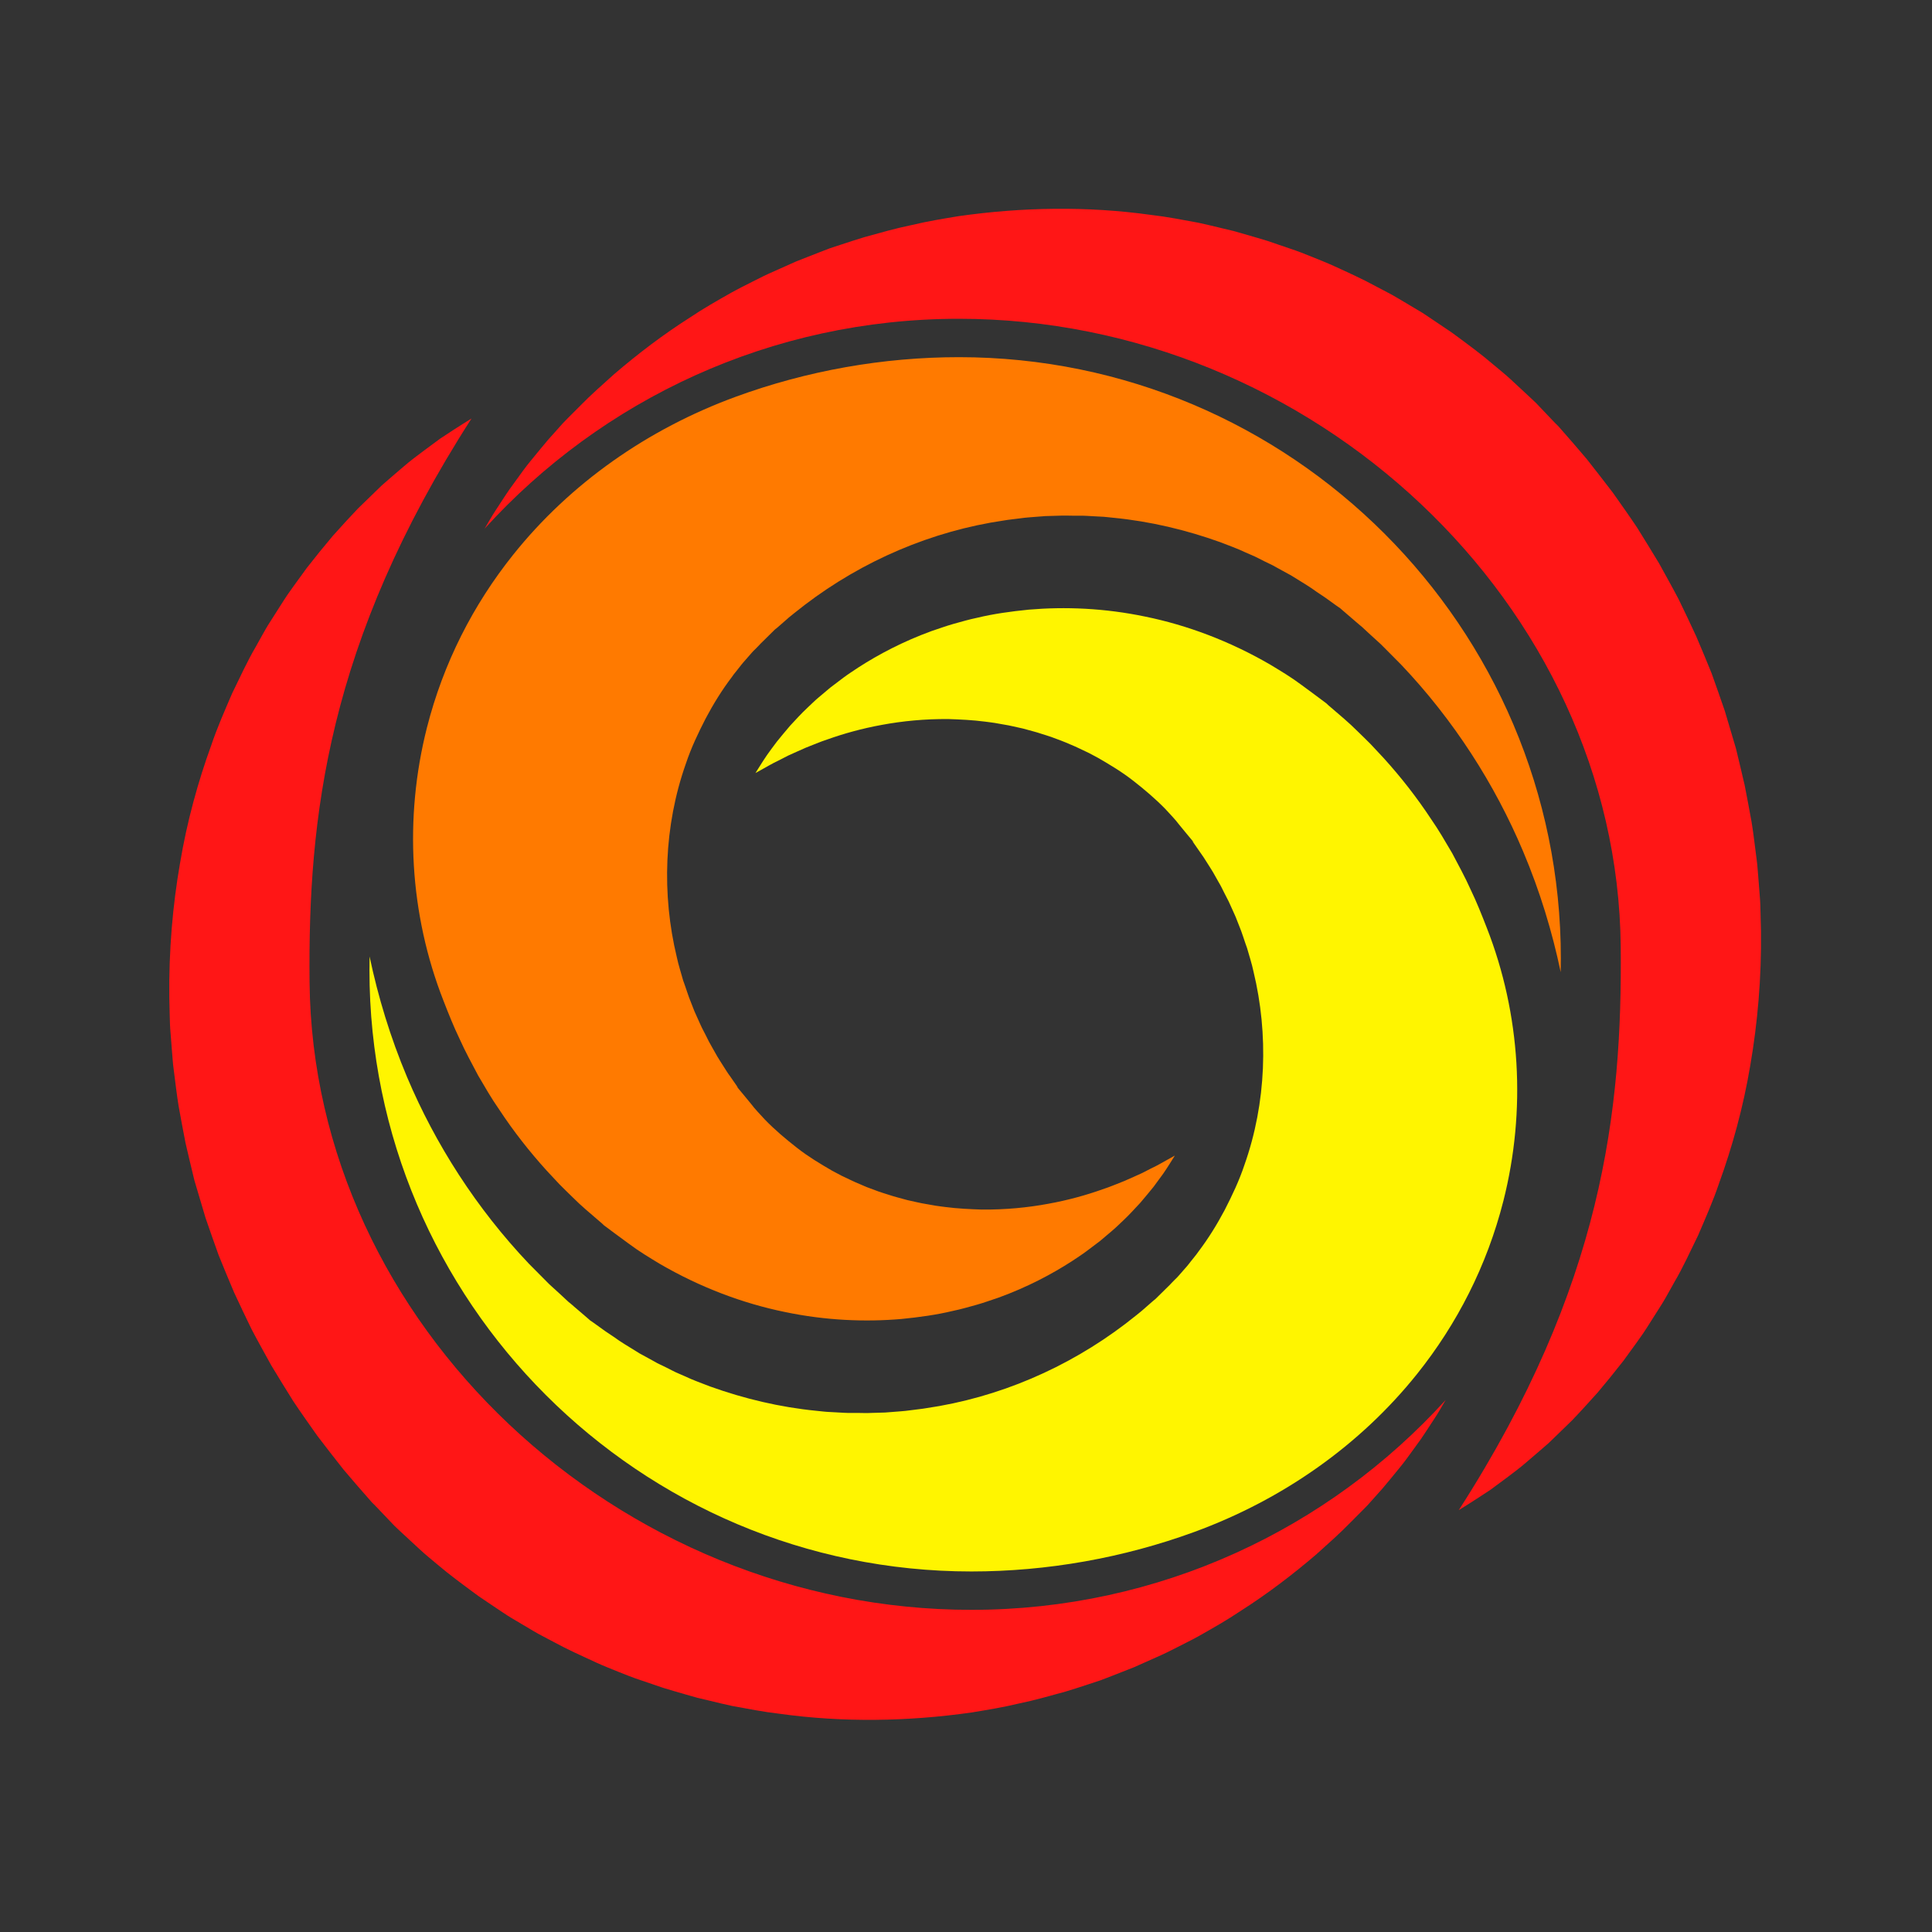 <svg xmlns="http://www.w3.org/2000/svg" xmlns:xlink="http://www.w3.org/1999/xlink" width="200" zoomAndPan="magnify" viewBox="0 0 150 150" height="200" preserveAspectRatio="xMidYMid meet" version="1.0"><rect x="0" y="0" width="150" height="150" fill="#333333" stroke="none"/><defs><clipPath id="f11dfbfc5e"><path d="M 37 16 L 136.801 16 L 136.801 118 L 37 118 Z M 37 16 " clip-rule="nonzero"/></clipPath><clipPath id="acd5f7f3c0"><path d="M 13.051 32 L 113 32 L 113 133.742 L 13.051 133.742 Z M 13.051 32 " clip-rule="nonzero"/></clipPath></defs><path fill="#ff7a00" d="M 39.848 43.062 C 44.27 37.535 50.277 33.312 57.121 30.805 C 62.648 28.781 68.559 27.73 74.449 27.73 C 100.219 27.73 121.184 48.676 121.184 74.418 C 121.184 74.77 121.18 75.125 121.172 75.477 C 120.516 72.344 119.559 69.188 118.254 66.102 C 116.059 60.895 112.883 55.922 108.797 51.617 C 108.277 51.09 107.754 50.562 107.227 50.035 C 106.676 49.527 106.113 49.031 105.574 48.516 C 105.379 48.324 105.781 48.719 105.715 48.656 L 105.648 48.598 L 105.516 48.484 L 105.246 48.254 L 104.184 47.34 L 104.051 47.223 L 103.957 47.16 L 103.777 47.035 C 103.535 46.867 103.301 46.695 103.066 46.523 C 102.961 46.441 102.805 46.34 102.66 46.242 L 102.223 45.949 C 101.656 45.531 101.043 45.18 100.449 44.805 L 100.227 44.668 L 99.996 44.543 L 99.531 44.289 L 99.07 44.035 L 98.84 43.906 L 98.602 43.789 C 98.285 43.641 97.969 43.484 97.656 43.32 C 97.5 43.238 97.34 43.168 97.18 43.098 L 96.695 42.887 C 96.059 42.582 95.391 42.352 94.738 42.094 C 92.082 41.141 89.309 40.48 86.477 40.203 L 85.949 40.148 C 85.77 40.129 85.594 40.113 85.418 40.109 L 84.352 40.051 C 83.996 40.027 83.641 40.047 83.285 40.039 C 82.93 40.035 82.574 40.02 82.219 40.039 L 81.152 40.07 L 80.086 40.152 C 79.91 40.172 79.73 40.176 79.555 40.199 L 79.027 40.266 C 78.676 40.316 78.32 40.344 77.969 40.406 C 72.332 41.227 66.992 43.531 62.496 46.953 C 61.945 47.395 61.367 47.812 60.848 48.293 L 60.445 48.645 L 60.246 48.816 L 60.195 48.859 C 60.266 48.781 59.957 49.094 60.344 48.699 L 60.215 48.824 C 59.875 49.16 59.535 49.496 59.195 49.832 L 59.074 49.949 L 58.887 50.148 L 58.629 50.41 C 58.469 50.547 58.242 50.824 58.035 51.059 L 57.715 51.422 C 57.609 51.543 57.516 51.672 57.414 51.797 L 57.117 52.172 C 57.016 52.297 56.914 52.422 56.828 52.555 C 56.055 53.57 55.383 54.66 54.785 55.789 C 54.203 56.922 53.652 58.082 53.25 59.293 C 51.543 64.121 51.371 69.449 52.547 74.312 C 52.676 74.93 52.875 75.52 53.039 76.121 C 53.258 76.703 53.426 77.309 53.668 77.879 C 53.785 78.16 53.883 78.461 54.016 78.738 C 54.145 79.023 54.27 79.305 54.398 79.586 C 54.52 79.867 54.68 80.133 54.812 80.41 C 54.949 80.688 55.082 80.965 55.242 81.23 C 55.391 81.5 55.543 81.766 55.695 82.031 C 55.852 82.297 56.023 82.547 56.184 82.809 C 56.348 83.066 56.508 83.328 56.691 83.57 C 56.867 83.824 57.039 84.074 57.215 84.324 L 57.281 84.418 C 57.41 84.551 57.137 84.289 57.184 84.336 L 57.227 84.391 L 57.41 84.613 L 57.777 85.055 C 57.965 85.281 58.152 85.508 58.336 85.734 C 58.59 86.082 59.016 86.52 59.387 86.926 C 60.164 87.727 61.012 88.441 61.879 89.117 C 62.746 89.797 63.676 90.355 64.609 90.895 C 64.848 91.02 65.086 91.148 65.32 91.273 C 65.562 91.391 65.805 91.504 66.043 91.617 C 66.281 91.738 66.527 91.836 66.77 91.941 C 67.012 92.039 67.254 92.16 67.5 92.242 C 67.746 92.332 67.992 92.422 68.234 92.516 C 68.48 92.605 68.727 92.672 68.973 92.754 C 69.465 92.922 69.961 93.035 70.453 93.176 C 70.699 93.234 70.945 93.285 71.191 93.34 C 71.438 93.395 71.684 93.449 71.926 93.484 C 72.172 93.527 72.418 93.57 72.66 93.613 C 72.902 93.652 73.145 93.676 73.387 93.711 C 74.352 93.836 75.297 93.879 76.227 93.91 C 78.07 93.926 79.809 93.754 81.383 93.461 C 82.961 93.176 84.379 92.773 85.594 92.34 C 86.215 92.141 86.758 91.895 87.285 91.695 C 87.797 91.477 88.262 91.258 88.684 91.07 C 89.09 90.859 89.453 90.672 89.777 90.516 C 90.098 90.355 90.348 90.195 90.562 90.082 C 90.992 89.844 91.215 89.719 91.215 89.719 C 91.215 89.719 91.078 89.934 90.82 90.348 C 90.684 90.555 90.527 90.82 90.316 91.117 C 90.105 91.414 89.852 91.754 89.562 92.145 C 89.258 92.516 88.918 92.938 88.523 93.395 C 88.113 93.828 87.676 94.324 87.152 94.812 C 86.891 95.051 86.629 95.324 86.328 95.57 C 86.031 95.82 85.727 96.078 85.41 96.348 C 85.078 96.598 84.734 96.859 84.379 97.125 C 84.023 97.395 83.637 97.641 83.242 97.906 C 81.652 98.934 79.758 99.934 77.543 100.742 C 76.984 100.926 76.414 101.137 75.82 101.305 C 75.23 101.469 74.617 101.648 73.988 101.777 C 72.727 102.082 71.391 102.266 69.988 102.406 C 67.191 102.645 64.117 102.531 60.918 101.859 C 57.719 101.203 54.402 99.977 51.203 98.113 C 50.41 97.629 49.645 97.18 48.773 96.527 C 48.402 96.25 48.027 95.977 47.648 95.699 L 47.191 95.355 L 46.957 95.184 L 46.902 95.141 C 46.91 95.156 46.605 94.859 46.703 94.957 L 46.57 94.844 C 45.867 94.234 45.133 93.637 44.461 92.957 C 44.121 92.621 43.77 92.293 43.434 91.945 C 43.102 91.59 42.77 91.234 42.438 90.879 C 41.121 89.426 39.875 87.844 38.75 86.133 C 38.16 85.293 37.648 84.395 37.117 83.492 C 36.633 82.57 36.121 81.645 35.688 80.672 C 35.223 79.711 34.828 78.715 34.434 77.703 C 31.793 70.973 31.367 63.52 33.145 56.5 C 34.422 51.473 36.742 46.945 39.848 43.062 " fill-opacity="1" fill-rule="nonzero"/><g clip-path="url(#f11dfbfc5e)"><path fill="#ff1616" d="M 89.352 16.684 C 90.586 16.824 91.805 17.066 93.023 17.289 C 93.633 17.418 94.234 17.566 94.836 17.711 L 95.738 17.926 L 96.629 18.18 C 97.223 18.352 97.816 18.52 98.406 18.703 C 98.992 18.902 99.574 19.102 100.156 19.301 C 100.742 19.492 101.312 19.719 101.883 19.949 C 102.449 20.184 103.023 20.402 103.582 20.66 C 104.695 21.172 105.809 21.672 106.879 22.258 L 107.688 22.684 C 107.957 22.82 108.223 22.969 108.484 23.125 C 109.008 23.434 109.531 23.742 110.047 24.055 L 110.438 24.289 L 110.816 24.539 L 112.316 25.547 L 112.691 25.801 L 113.055 26.066 C 114.02 26.781 114.988 27.488 115.891 28.262 L 116.574 28.832 C 116.805 29.027 117.023 29.207 117.273 29.438 C 117.75 29.883 118.227 30.324 118.703 30.766 L 119.055 31.098 L 119.234 31.266 L 119.355 31.391 L 119.84 31.902 L 120.566 32.664 L 120.688 32.789 L 120.75 32.855 C 120.727 32.832 121.164 33.262 121.012 33.117 C 121.758 33.957 122.484 34.801 123.199 35.645 C 123.883 36.52 124.566 37.387 125.23 38.262 C 125.863 39.16 126.496 40.051 127.102 40.957 C 127.676 41.883 128.246 42.801 128.801 43.723 C 129.32 44.668 129.844 45.598 130.336 46.539 C 130.797 47.496 131.258 48.445 131.691 49.398 C 132.102 50.363 132.508 51.324 132.891 52.281 C 133.238 53.258 133.582 54.223 133.91 55.184 C 134.199 56.16 134.484 57.125 134.773 58.09 C 135.012 59.062 135.238 60.031 135.461 60.988 C 135.652 61.953 135.828 62.918 136 63.863 C 136.156 64.82 136.258 65.777 136.383 66.715 C 136.453 67.184 136.469 67.66 136.516 68.129 C 136.551 68.594 136.586 69.062 136.625 69.527 C 136.668 69.988 136.68 70.453 136.688 70.914 C 136.699 71.375 136.711 71.836 136.723 72.289 C 136.766 75.938 136.457 79.438 135.891 82.719 C 135.34 86.004 134.484 89.07 133.465 91.879 C 132.988 93.289 132.395 94.621 131.844 95.906 C 131.223 97.172 130.668 98.406 130 99.539 C 129.676 100.109 129.379 100.676 129.047 101.215 C 128.711 101.746 128.379 102.27 128.051 102.785 C 127.887 103.039 127.734 103.293 127.562 103.539 C 127.387 103.781 127.219 104.023 127.051 104.262 C 126.707 104.73 126.375 105.191 126.047 105.645 C 125.359 106.527 124.688 107.352 124.035 108.125 C 123.352 108.883 122.707 109.598 122.078 110.254 C 121.426 110.895 120.805 111.488 120.23 112.047 C 119.621 112.582 119.047 113.066 118.516 113.523 C 117.996 113.977 117.461 114.367 116.988 114.727 C 116.516 115.078 116.086 115.395 115.699 115.68 C 114.125 116.723 113.258 117.246 113.258 117.246 C 124.473 99.805 125.957 86.211 125.832 73.48 C 125.574 46.91 101.906 24.75 74.449 24.75 C 59.848 24.75 46.719 31.035 37.625 41.047 C 37.754 40.824 37.883 40.605 38.012 40.383 C 38.168 40.109 38.336 39.848 38.508 39.582 L 39.023 38.793 C 39.199 38.531 39.363 38.266 39.547 38.008 L 40.102 37.242 C 40.477 36.727 40.816 36.238 41.293 35.668 L 41.969 34.844 L 42.312 34.434 L 42.484 34.227 L 42.609 34.082 C 42.926 33.727 43.246 33.371 43.566 33.012 L 43.684 32.879 L 44.043 32.508 L 45.008 31.543 C 45.852 30.672 46.77 29.871 47.68 29.051 C 49.535 27.461 51.5 25.965 53.59 24.637 C 54.617 23.945 55.695 23.336 56.777 22.723 C 57.32 22.418 57.879 22.148 58.434 21.863 L 59.266 21.445 C 59.547 21.305 59.832 21.184 60.117 21.055 L 61.824 20.293 C 62.402 20.062 62.984 19.836 63.566 19.609 C 63.859 19.5 64.148 19.383 64.441 19.273 L 65.332 18.98 C 65.926 18.789 66.516 18.586 67.117 18.41 C 68.32 18.078 69.523 17.73 70.75 17.48 C 71.965 17.188 73.199 16.984 74.434 16.781 C 79.383 16.078 84.426 15.996 89.352 16.684 " fill-opacity="1" fill-rule="nonzero"/></g><path fill="#fff500" d="M 110.02 106.676 C 105.598 112.203 99.59 116.426 92.746 118.934 C 87.219 120.957 81.309 122.008 75.418 122.008 C 49.648 122.008 28.684 101.062 28.684 75.32 C 28.684 74.969 28.688 74.613 28.695 74.262 C 29.352 77.395 30.309 80.551 31.609 83.637 C 33.809 88.844 36.984 93.816 41.07 98.121 C 41.59 98.648 42.113 99.176 42.641 99.703 C 43.195 100.211 43.75 100.707 44.293 101.223 C 44.484 101.414 44.086 101.02 44.152 101.082 L 44.219 101.141 L 44.352 101.254 L 44.617 101.484 L 45.152 101.941 L 45.684 102.398 L 45.816 102.516 L 45.91 102.578 L 46.09 102.703 C 46.332 102.871 46.566 103.043 46.801 103.215 C 46.906 103.297 47.062 103.398 47.207 103.496 L 47.645 103.789 C 48.211 104.207 48.824 104.559 49.418 104.93 L 49.641 105.07 L 49.871 105.195 L 50.336 105.449 L 50.797 105.703 L 51.027 105.832 L 51.266 105.949 C 51.582 106.098 51.898 106.254 52.211 106.418 C 52.363 106.5 52.523 106.57 52.688 106.641 L 53.172 106.852 C 53.805 107.156 54.477 107.387 55.129 107.645 C 57.785 108.598 60.559 109.258 63.391 109.535 L 63.918 109.59 C 64.094 109.609 64.273 109.625 64.449 109.629 L 65.516 109.688 C 65.871 109.711 66.227 109.691 66.582 109.699 C 66.938 109.703 67.293 109.719 67.648 109.699 L 68.715 109.668 L 69.777 109.586 C 69.957 109.566 70.133 109.562 70.312 109.539 L 70.84 109.473 C 71.191 109.422 71.547 109.395 71.898 109.332 C 77.535 108.512 82.871 106.207 87.371 102.785 C 87.922 102.344 88.496 101.926 89.02 101.445 L 89.422 101.094 L 89.621 100.922 L 89.676 100.879 C 89.602 100.957 89.906 100.645 89.523 101.039 L 89.648 100.914 C 89.992 100.578 90.332 100.242 90.672 99.906 L 90.793 99.789 L 90.98 99.59 L 91.238 99.328 C 91.398 99.191 91.625 98.914 91.832 98.68 L 92.152 98.316 C 92.258 98.195 92.352 98.066 92.449 97.941 L 92.75 97.566 C 92.852 97.441 92.949 97.316 93.039 97.184 C 93.812 96.164 94.484 95.078 95.082 93.949 C 95.664 92.816 96.215 91.656 96.617 90.445 C 98.328 85.617 98.496 80.289 97.32 75.426 C 97.191 74.809 96.992 74.219 96.824 73.617 C 96.609 73.035 96.441 72.43 96.199 71.859 C 96.078 71.578 95.984 71.277 95.852 71 C 95.723 70.715 95.594 70.434 95.469 70.152 C 95.348 69.871 95.188 69.605 95.055 69.328 C 94.918 69.051 94.785 68.77 94.625 68.508 C 94.473 68.238 94.324 67.973 94.172 67.707 C 94.016 67.441 93.844 67.191 93.684 66.93 C 93.52 66.672 93.359 66.41 93.176 66.168 C 93 65.914 92.824 65.664 92.652 65.414 L 92.586 65.32 C 92.457 65.188 92.73 65.449 92.684 65.402 L 92.641 65.348 L 92.457 65.125 L 92.09 64.684 C 91.902 64.457 91.715 64.23 91.531 64.004 C 91.277 63.656 90.852 63.219 90.48 62.812 C 89.699 62.012 88.855 61.297 87.988 60.621 C 87.121 59.941 86.191 59.383 85.258 58.844 C 85.02 58.719 84.781 58.59 84.547 58.465 C 84.305 58.348 84.062 58.234 83.824 58.121 C 83.586 58 83.34 57.902 83.098 57.797 C 82.855 57.699 82.613 57.582 82.367 57.496 C 82.121 57.406 81.875 57.316 81.633 57.223 C 81.387 57.133 81.141 57.066 80.891 56.984 C 80.402 56.816 79.906 56.703 79.414 56.562 C 79.168 56.504 78.922 56.453 78.676 56.398 C 78.43 56.344 78.184 56.289 77.941 56.254 C 77.695 56.211 77.449 56.168 77.207 56.125 C 76.965 56.086 76.723 56.062 76.48 56.027 C 75.516 55.902 74.566 55.859 73.641 55.828 C 71.797 55.812 70.059 55.984 68.48 56.277 C 66.906 56.562 65.488 56.965 64.273 57.398 C 63.652 57.598 63.109 57.844 62.582 58.043 C 62.07 58.262 61.605 58.48 61.184 58.668 C 60.777 58.879 60.414 59.066 60.09 59.223 C 59.77 59.383 59.52 59.543 59.305 59.656 C 58.875 59.895 58.652 60.02 58.652 60.02 C 58.652 60.02 58.789 59.805 59.047 59.391 C 59.184 59.184 59.34 58.918 59.551 58.621 C 59.762 58.32 60.016 57.98 60.305 57.594 C 60.609 57.223 60.949 56.801 61.344 56.344 C 61.75 55.91 62.191 55.414 62.715 54.926 C 62.977 54.688 63.238 54.414 63.535 54.168 C 63.832 53.918 64.141 53.656 64.457 53.391 C 64.789 53.141 65.133 52.879 65.484 52.613 C 65.844 52.344 66.23 52.098 66.625 51.832 C 68.215 50.805 70.109 49.805 72.324 48.996 C 72.879 48.812 73.449 48.602 74.043 48.434 C 74.637 48.27 75.25 48.09 75.879 47.961 C 77.141 47.656 78.477 47.473 79.879 47.332 C 82.676 47.094 85.75 47.207 88.949 47.879 C 92.145 48.535 95.465 49.762 98.66 51.625 C 99.457 52.109 100.223 52.559 101.094 53.211 C 101.465 53.488 101.84 53.762 102.215 54.039 L 102.906 54.555 L 102.965 54.598 C 102.953 54.582 103.262 54.879 103.164 54.781 L 103.297 54.895 C 104 55.504 104.734 56.102 105.406 56.781 C 105.746 57.117 106.098 57.445 106.434 57.793 C 106.766 58.148 107.098 58.504 107.43 58.859 C 108.746 60.312 109.992 61.895 111.117 63.605 C 111.703 64.445 112.219 65.344 112.75 66.246 C 113.234 67.168 113.746 68.094 114.18 69.066 C 114.645 70.027 115.039 71.023 115.434 72.035 C 118.07 78.766 118.5 86.219 116.723 93.238 C 115.445 98.266 113.125 102.793 110.02 106.676 " fill-opacity="1" fill-rule="nonzero"/><g clip-path="url(#acd5f7f3c0)"><path fill="#ff1616" d="M 60.516 133.055 C 59.281 132.914 58.062 132.672 56.84 132.449 C 56.234 132.32 55.633 132.172 55.031 132.027 L 54.129 131.812 L 53.238 131.559 C 52.645 131.387 52.051 131.219 51.461 131.035 C 50.875 130.836 50.293 130.637 49.711 130.438 C 49.125 130.246 48.555 130.02 47.984 129.789 C 47.418 129.555 46.844 129.336 46.285 129.078 C 45.172 128.566 44.059 128.066 42.984 127.48 L 42.18 127.055 C 41.91 126.918 41.641 126.77 41.383 126.613 C 40.855 126.305 40.336 125.996 39.816 125.684 L 39.43 125.449 L 39.051 125.199 L 38.297 124.695 L 37.551 124.191 L 37.176 123.938 L 36.812 123.672 C 35.848 122.957 34.879 122.25 33.973 121.477 L 33.289 120.906 C 33.062 120.711 32.844 120.531 32.594 120.297 C 32.117 119.855 31.641 119.414 31.164 118.973 L 30.809 118.641 L 30.633 118.473 L 30.512 118.348 L 30.027 117.836 L 29.539 117.328 L 29.301 117.074 L 29.176 116.949 L 29.117 116.883 C 29.141 116.906 28.699 116.477 28.855 116.621 C 28.109 115.781 27.383 114.938 26.668 114.094 C 25.98 113.219 25.301 112.352 24.637 111.477 C 24.004 110.574 23.367 109.688 22.766 108.781 C 22.191 107.855 21.617 106.938 21.066 106.016 C 20.547 105.07 20.023 104.141 19.531 103.199 C 19.07 102.242 18.609 101.293 18.172 100.34 C 17.766 99.371 17.359 98.414 16.977 97.457 C 16.629 96.48 16.285 95.516 15.957 94.555 C 15.668 93.578 15.379 92.613 15.094 91.648 C 14.855 90.676 14.629 89.707 14.406 88.75 C 14.215 87.785 14.039 86.82 13.867 85.875 C 13.711 84.918 13.609 83.961 13.484 83.023 C 13.414 82.555 13.398 82.078 13.352 81.609 C 13.316 81.145 13.281 80.676 13.242 80.211 C 13.199 79.75 13.188 79.285 13.176 78.824 C 13.168 78.363 13.156 77.902 13.145 77.449 C 13.102 73.801 13.406 70.301 13.977 67.02 C 14.527 63.734 15.383 60.668 16.402 57.859 C 16.879 56.449 17.473 55.117 18.023 53.832 C 18.645 52.566 19.199 51.332 19.867 50.199 C 20.191 49.629 20.488 49.062 20.816 48.523 C 21.156 47.992 21.488 47.469 21.816 46.953 C 21.98 46.699 22.137 46.445 22.305 46.199 C 22.477 45.957 22.648 45.715 22.816 45.477 C 23.16 45.008 23.492 44.547 23.82 44.094 C 24.508 43.211 25.18 42.387 25.832 41.613 C 26.512 40.855 27.16 40.141 27.789 39.484 C 28.441 38.844 29.062 38.25 29.637 37.691 C 30.242 37.156 30.82 36.668 31.348 36.215 C 31.871 35.762 32.402 35.367 32.879 35.012 C 33.352 34.66 33.781 34.344 34.168 34.059 C 35.742 33.016 36.609 32.492 36.609 32.492 C 25.395 49.934 23.91 63.527 24.035 76.258 C 24.293 102.828 47.961 124.988 75.418 124.988 C 90.02 124.988 103.148 118.703 112.242 108.691 C 112.113 108.914 111.984 109.133 111.855 109.355 C 111.699 109.629 111.531 109.891 111.359 110.156 L 110.844 110.945 C 110.668 111.207 110.5 111.473 110.32 111.73 L 109.766 112.496 C 109.391 113.012 109.051 113.5 108.574 114.07 L 107.898 114.895 L 107.555 115.305 L 107.383 115.512 L 107.258 115.656 C 106.941 116.012 106.621 116.367 106.301 116.727 L 106.184 116.859 L 105.82 117.23 L 105.5 117.551 L 104.859 118.195 C 104.016 119.066 103.098 119.867 102.191 120.688 C 100.332 122.277 98.367 123.773 96.277 125.102 C 95.25 125.793 94.172 126.402 93.09 127.016 C 92.547 127.32 91.984 127.59 91.434 127.875 L 90.602 128.293 C 90.32 128.434 90.035 128.555 89.75 128.684 L 88.043 129.445 C 87.465 129.676 86.883 129.902 86.301 130.129 C 86.008 130.238 85.719 130.355 85.426 130.465 L 84.535 130.758 C 83.941 130.949 83.352 131.152 82.75 131.328 C 81.543 131.66 80.344 132.008 79.117 132.258 C 77.902 132.551 76.668 132.754 75.434 132.957 C 70.484 133.66 65.441 133.742 60.516 133.055 " fill-opacity="1" fill-rule="nonzero"/></g></svg>